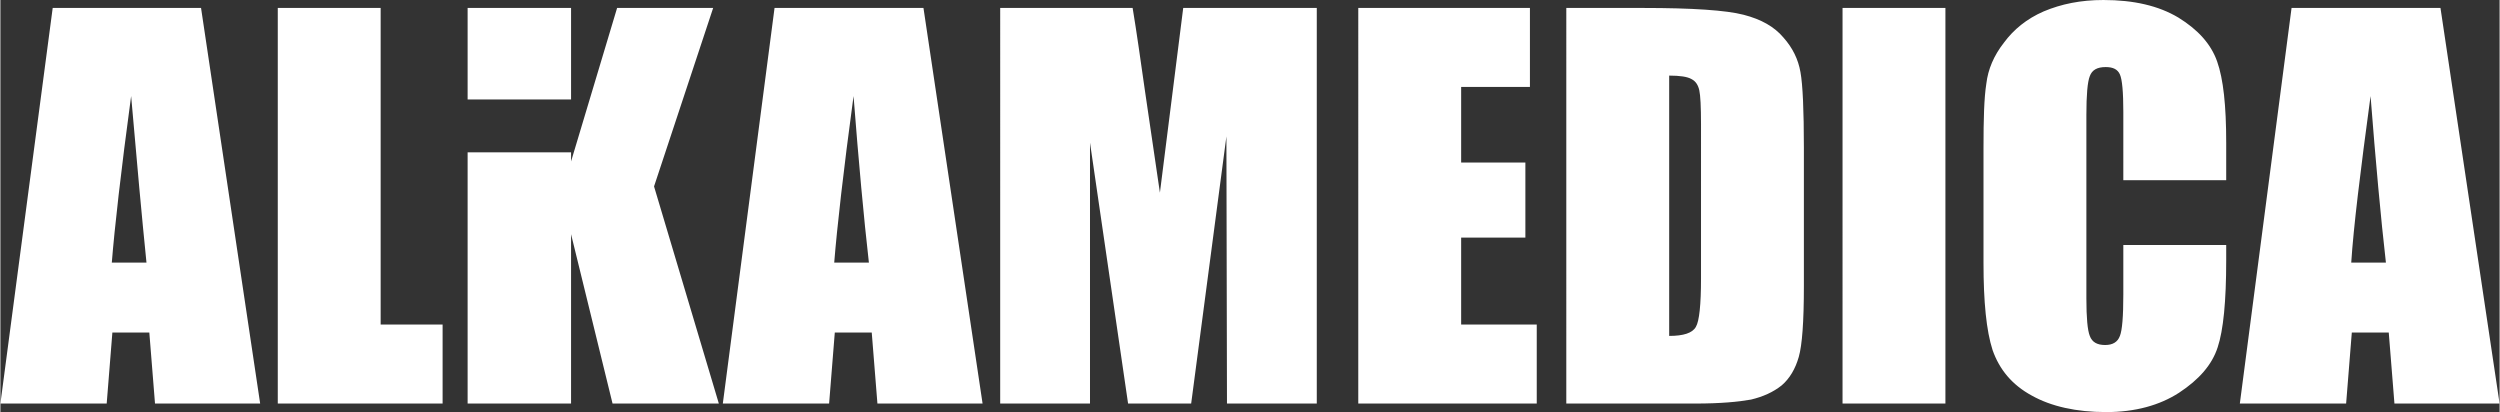 <svg xmlns="http://www.w3.org/2000/svg" width="176.319" height="29.063" viewBox="0 0 4397 725" shape-rendering="geometricPrecision" text-rendering="geometricPrecision" image-rendering="optimizeQuality" fill-rule="evenodd" clip-rule="evenodd"><rect x="0" y="0" width="4397" height="725" fill="#333333" stroke="none"/><defs><style>.fil0{fill:#fff;fill-rule:nonzero}</style></defs><path class="fil0" d="M353 14l104 696H272l-10-125h-65l-10 125H0L92 14h261zm-96 448c-8-79-17-177-27-293-18 133-29 231-34 293h61zM669 14v557h109v139H488V14h181zm585 0l-104 314 114 382h-187l-73-298v298H822V268h182v16l81-270h169zM822 175V14h182v161H822zm802-161l104 696h-185l-10-125h-65l-10 125h-187l91-696h262zm-96 448c-9-79-18-177-27-293-18 133-29 231-34 293h61zm788-448v696h-158l-1-470-62 470h-111l-67-459v459h-158V14h233c7 42 14 92 22 148l26 177 41-325h235zm73 0h302v139h-121v133h113v132h-113v153h133v139h-314V14zm366 0h135c87 0 146 4 177 12s54 21 70 40c16 18 26 38 30 61 4 22 6 67 6 133v243c0 63-3 104-9 125s-16 38-30 50c-15 12-33 20-54 25-22 4-54 7-98 7h-227V14zm181 119v458c25 0 41-5 47-16 6-10 9-39 9-85V219c0-31-1-51-3-60s-6-16-14-20c-7-4-20-6-39-6zm486-119v696h-181V14h181zm494 303h-181V197c0-35-2-57-6-66s-12-13-25-13c-15 0-24 5-28 16-4 10-6 33-6 68v323c0 34 2 56 6 66 4 11 13 16 27 16 13 0 22-5 26-16 4-10 6-34 6-73v-87h181v27c0 72-5 123-15 153-10 31-33 57-68 80-34 22-77 34-128 34-53 0-97-10-131-29-35-19-57-46-69-80-11-34-16-85-16-153V260c0-50 1-88 5-113 3-25 13-49 31-72 17-23 40-42 70-55 31-13 65-20 105-20 53 0 97 10 132 31 34 21 57 46 68 77s16 78 16 143v66zm377-303l104 696h-185l-10-125h-65l-10 125h-187l91-696h262zm-96 448c-9-79-18-177-27-293-18 133-30 231-34 293h61z" id="Capa_x0020_1"/></svg>